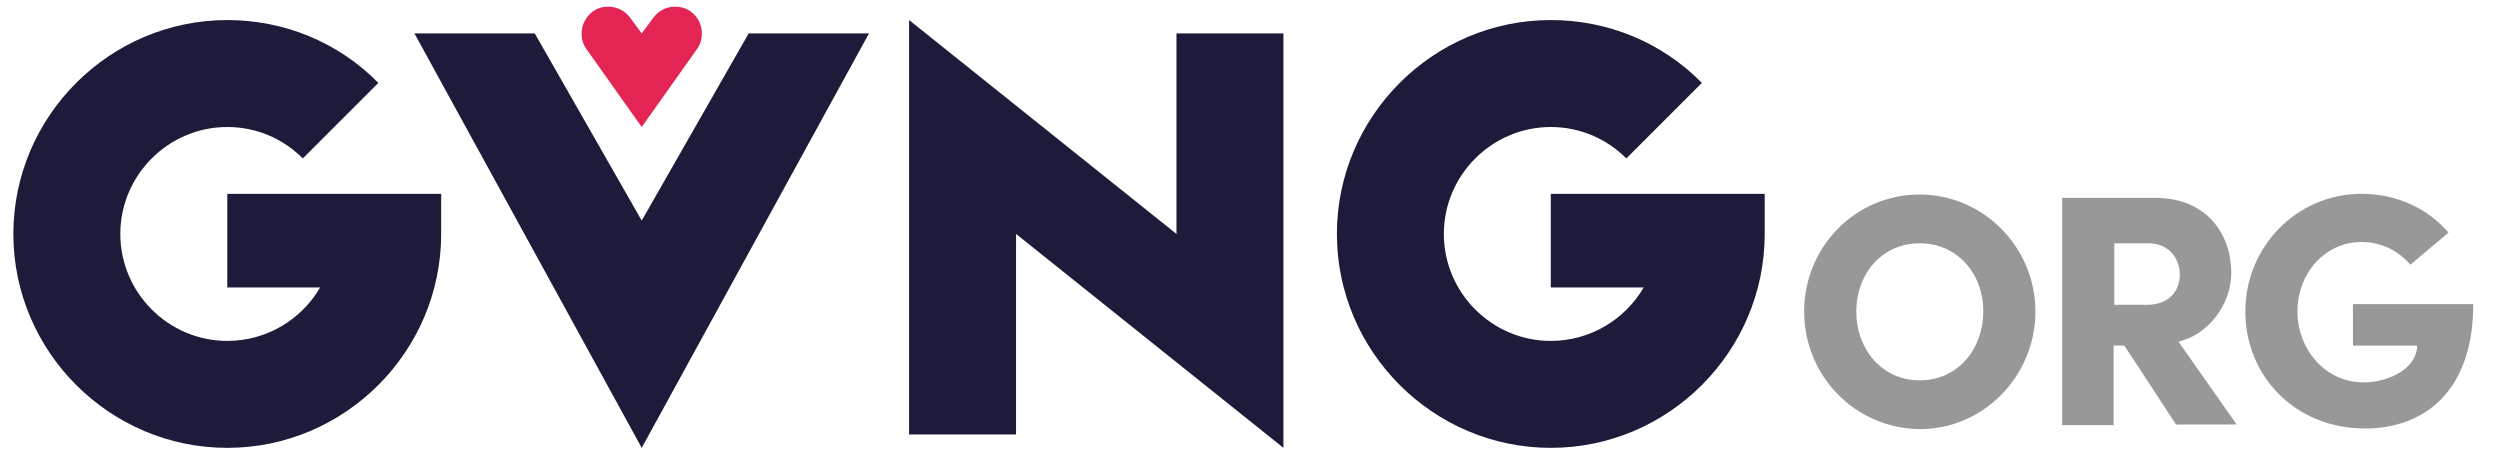 <?xml version="1.0" encoding="utf-8"?>
<!-- Generator: Adobe Illustrator 25.0.1, SVG Export Plug-In . SVG Version: 6.00 Build 0)  -->
<svg version="1.1" id="Final" xmlns="http://www.w3.org/2000/svg" xmlns:xlink="http://www.w3.org/1999/xlink" x="0px" y="0px"
	 viewBox="0 0 374 68" style="enable-background:new 0 0 374 68;" xml:space="preserve">
<style type="text/css">
	.st0{fill:#1C1C3A;}
	.st1{fill:#E42452;}
	.st2{fill:#989899;}
</style>
<g>
	<path class="st0" d="M34,67C16.4,67,2,52.6,2,35S16.4,3,34,3c8.5,0,16.6,3.3,22.6,9.4L45.3,23.7c-3-3-7-4.7-11.3-4.7
		c-8.8,0-16,7.2-16,16s7.2,16,16,16c5.9,0,11.1-3.2,13.9-8H34V29h32v6C66,52.6,51.6,67,34,67z"/>
	<path class="st0" d="M232,67c-17.6,0-32-14.4-32-32s14.4-32,32-32c8.5,0,16.6,3.3,22.6,9.4l-11.3,11.3c-3-3-7-4.7-11.3-4.7
		c-8.8,0-16,7.2-16,16s7.2,16,16,16c5.9,0,11.1-3.2,13.9-8H232V29h32v6C264,52.6,249.6,67,232,67z"/>
	<polygon class="st0" points="192,67 152,35 152,65 136,65 136,3 176,35 176,5 192,5 	"/>
	<g>
		<g>
			<polygon class="st0" points="112,5 96,33 80,5 62,5 96,67 130,5 			"/>
		</g>
		<path class="st1" d="M96,19L87.7,7.3C87.2,6.6,87,5.8,87,5c0-1.2,0.6-2.5,1.7-3.3C89.4,1.2,90.2,1,91,1c1.3,0,2.5,0.6,3.3,1.7
			L96,5l1.7-2.3c0.8-1.1,2-1.7,3.3-1.7c0.8,0,1.6,0.2,2.3,0.7c1.1,0.8,1.7,2,1.7,3.3c0,0.8-0.2,1.6-0.7,2.3L96,19z"/>
	</g>
</g>
<g>
	<path class="st2" d="M269.9,46.6c0-9.6,7.6-17.5,17.3-17.5c9.5,0,17.3,7.9,17.3,17.5s-7.7,17.6-17.3,17.6
		C277.5,64.1,269.9,56.2,269.9,46.6z M296.7,46.6c0-5.7-3.9-10.2-9.5-10.2c-5.7,0-9.5,4.6-9.5,10.2s3.8,10.3,9.5,10.3
		C292.9,56.9,296.7,52.2,296.7,46.6z"/>
	<path class="st2" d="M325.6,63.6l-7.8-11.9h-1.6v11.9h-7.7V29.6h13.9c7.9,0,11.4,5.6,11.4,11.2c0,4.8-3.5,9.3-7.9,10.3l8.7,12.4
		H325.6z M316.3,36.4v9.2h4.9c3.4,0,4.9-2.2,4.9-4.5c0-2.3-1.5-4.7-4.7-4.7H316.3z"/>
	<path class="st2" d="M335.9,46.6c0-9.6,7.6-17.6,17.4-17.6c5.4,0,10,2.3,13,5.8l-5.7,4.8c-1.8-2.1-4.4-3.4-7.3-3.4
		c-5.5,0-9.6,4.7-9.6,10.4c0,5.6,4.1,10.6,9.9,10.6c3.8,0,8-2.1,8-5.5H352v-6.2h18c0,12.8-7.1,18.6-16.2,18.6
		C343.3,64.1,335.9,56.2,335.9,46.6z"/>
</g>
</svg>
